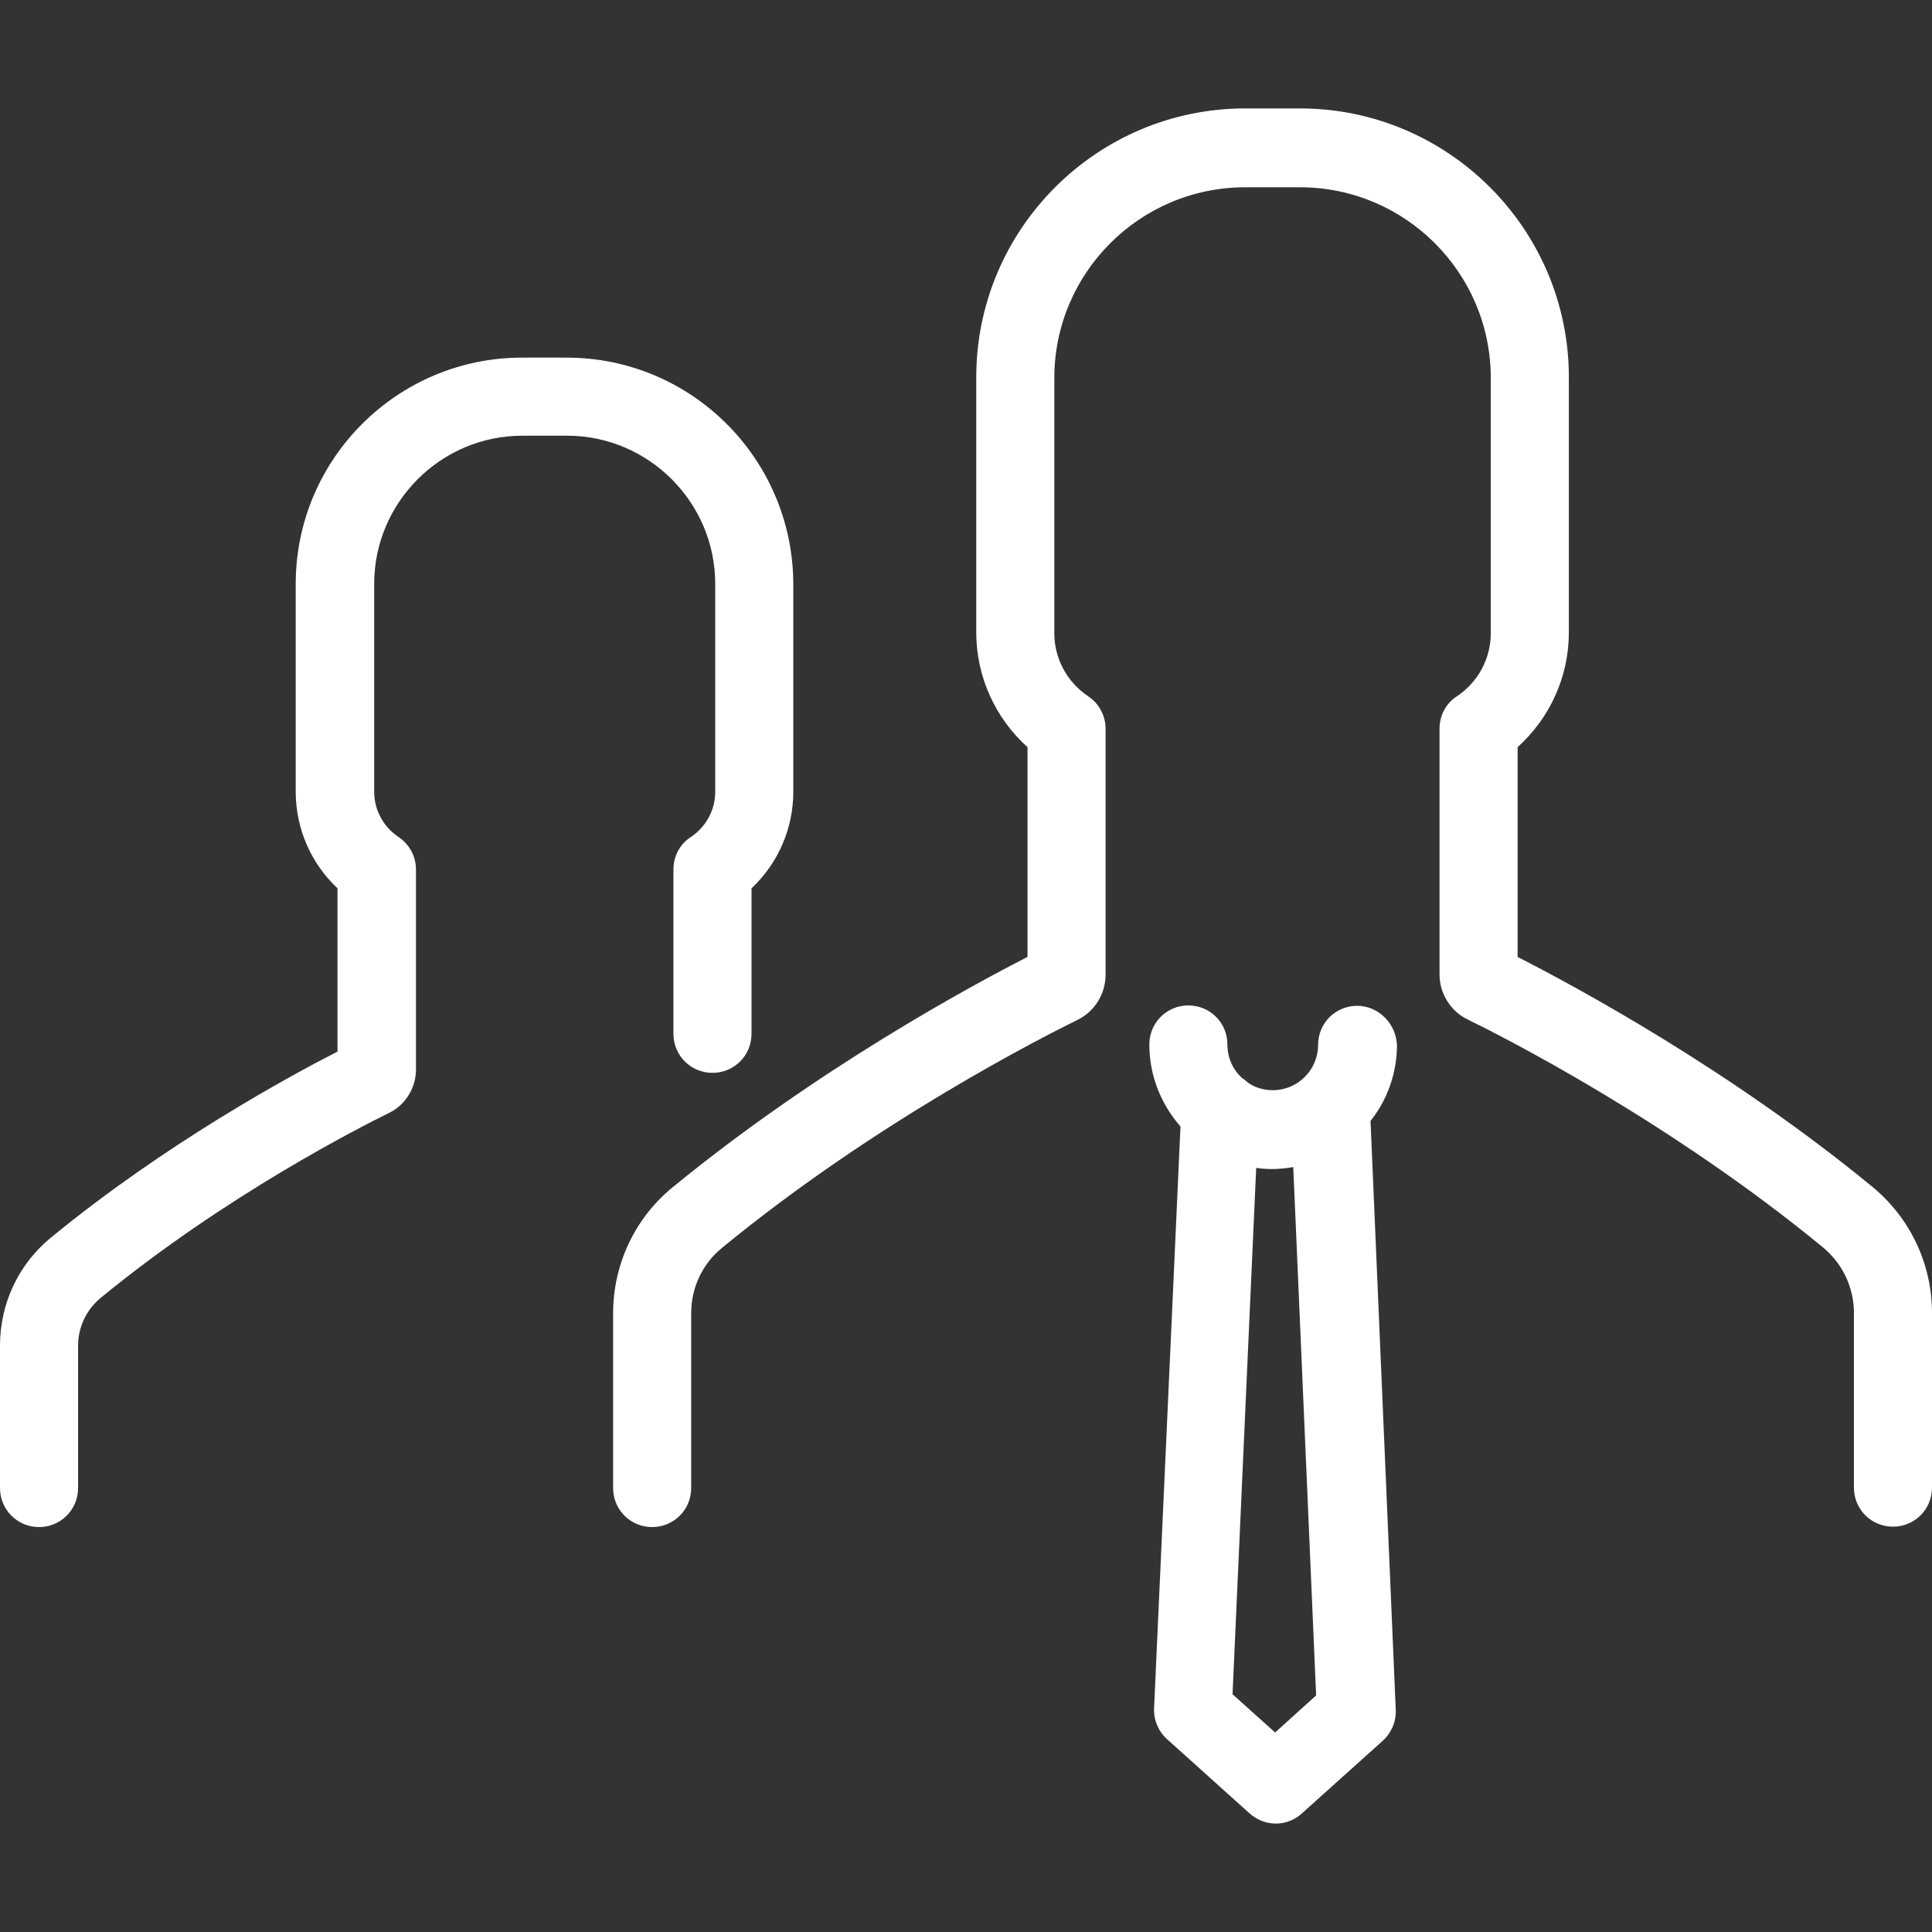 <?xml version="1.0" encoding="iso-8859-1"?>
<!-- Generator: Adobe Illustrator 19.0.0, SVG Export Plug-In . SVG Version: 6.00 Build 0)  -->
<svg version="1.1" id="Layer_1" xmlns="http://www.w3.org/2000/svg" shape-rendering="geometricPrecision" xmlns:xlink="http://www.w3.org/1999/xlink" x="0px" y="0px"
	 viewBox="0 0 490 490" style="enable-background:new 0 0 490 490;" xml:space="preserve">
<rect x="0" y="0" width="490" height="490" fill="#333333" stroke="none"/>
<g>
	<g>
		<path style="fill:#FFF;" d="M170.5,301.2c-9.5,7.8-15,19.5-15,31.9v44.3c0,5.5,4.4,9.9,9.9,9.9s9.9-4.4,9.9-9.9v-44.3
			c0-6.5,2.8-12.5,7.8-16.6c39.3-32.3,82-53.8,90.1-57.8c4.4-2.1,7.2-6.6,7.2-11.5v-62.4c0-3.3-1.7-6.4-4.4-8.2
			c-5.4-3.6-8.6-9.6-8.6-16V95.9c0-26.7,21.7-48.4,48.4-48.4h13.9c26.7,0,48.4,21.7,48.4,48.4v64.7c0,6.4-3.2,12.4-8.6,16
			c-2.8,1.8-4.4,4.9-4.4,8.2v62.3c0,4.9,2.8,9.4,7.2,11.5c8.2,4,50.8,25.5,90.1,57.8c4.9,4.1,7.8,10.1,7.8,16.6v44.3
			c0,5.5,4.4,9.9,9.9,9.9s9.9-4.4,9.9-9.9V333c0-12.4-5.5-24-15-31.9c-36.6-30.1-76-51.2-90.1-58.4v-53.2c8.2-7.4,13-17.9,13-29.1
			V95.7c0-37.6-30.6-68.2-68.2-68.2h-13.9c-37.6,0-68.2,30.6-68.2,68.2v64.7c0,11.2,4.8,21.7,13,29.1v53.2
			C246.5,249.9,207.2,271.1,170.5,301.2z"/>
		<path style="fill:#FFF;" d="M143.7,90.7h-11.3c-31.6,0-57.4,25.7-57.4,57.4v52.7c0,9.4,3.9,18.2,10.6,24.5v41.4
			C73.3,273,42,290,12.9,313.9C4.7,320.6,0,330.6,0,341.3v36.1c0,5.5,4.4,9.9,9.9,9.9s9.9-4.4,9.9-9.9v-36.1c0-4.7,2.1-9.1,5.7-12.1
			c31.9-26.2,66.4-43.6,73.1-46.9c4.2-2,6.9-6.4,6.9-11v-50.8c0-3.3-1.7-6.4-4.4-8.2c-3.9-2.6-6.2-6.9-6.2-11.5v-52.7
			c0-20.7,16.9-37.6,37.6-37.6h11.3c20.7,0,37.6,16.9,37.6,37.6v52.7c0,4.6-2.3,8.9-6.2,11.5c-2.8,1.8-4.4,4.9-4.4,8.2v41.7
			c0,5.5,4.4,9.9,9.9,9.9s9.9-4.4,9.9-9.9v-36.9c6.7-6.3,10.6-15.1,10.6-24.5v-52.7C201.1,116.4,175.4,90.7,143.7,90.7z"/>
		<path style="fill:#FFF;" d="M344.2,255.1c-5.5,0-9.9,4.4-9.9,9.9c0,6.4-5.2,11.5-11.5,11.5c-2.4,0-4.6-0.7-6.4-2
			c-0.4-0.4-0.9-0.8-1.4-1.1c-2.3-2.1-3.7-5.1-3.7-8.5c0-5.5-4.4-9.9-9.9-9.9s-9.9,4.4-9.9,9.9c0,8,3,15.2,7.9,20.8l-6.7,147.6
			c-0.1,3,1.1,5.8,3.3,7.8l20.9,18.8c1.9,1.7,4.3,2.6,6.6,2.6c2.4,0,4.7-0.8,6.6-2.5l20.6-18.5c2.2-2,3.4-4.8,3.3-7.8l-6.4-149.4
			c4.2-5.3,6.7-12,6.7-19.2C354.1,259.6,349.6,255.1,344.2,255.1z M323.4,439.4l-10.8-9.7l6-133.5c1.3,0.2,2.7,0.3,4,0.3
			c1.8,0,3.6-0.2,5.4-0.5l5.8,134L323.4,439.4z"/>
	</g>
</g>
<g>
</g>
<g>
</g>
<g>
</g>
<g>
</g>
<g>
</g>
<g>
</g>
<g>
</g>
<g>
</g>
<g>
</g>
<g>
</g>
<g>
</g>
<g>
</g>
<g>
</g>
<g>
</g>
<g>
</g>
</svg>
